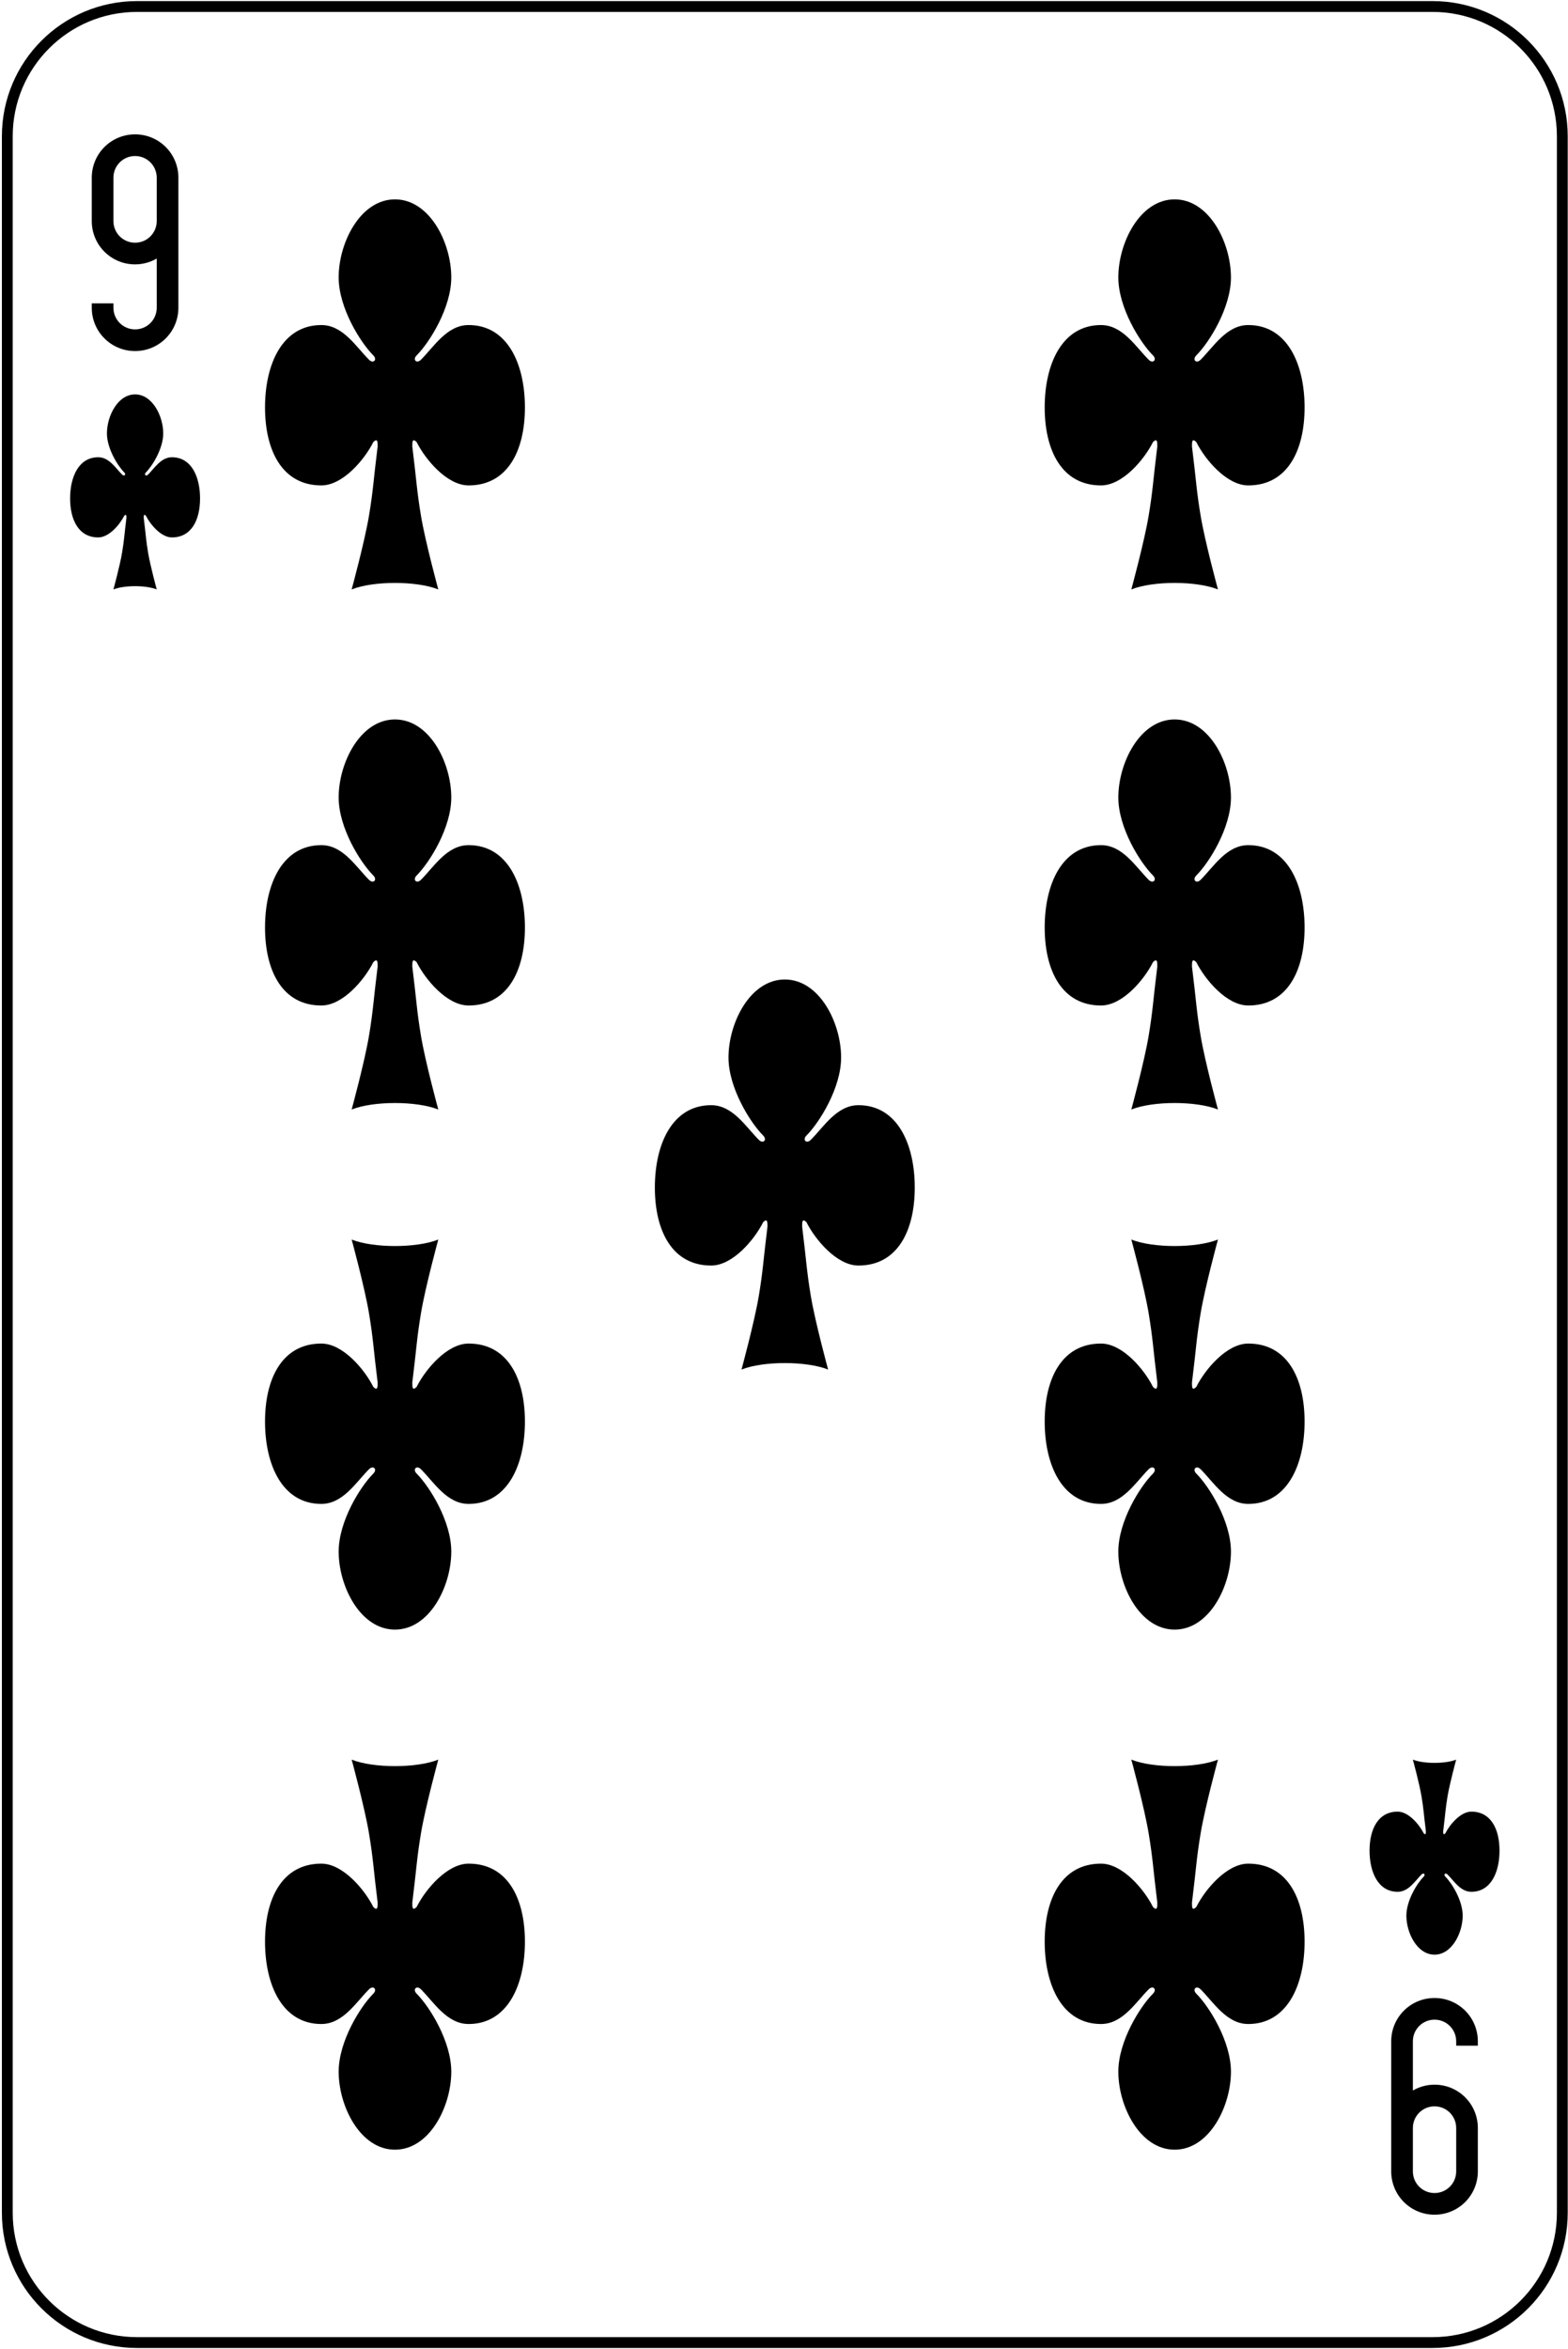 <svg width="362" height="542" viewBox="0 0 362 542" fill="none" xmlns="http://www.w3.org/2000/svg">
<path d="M330.741 1.5H31.63C15.092 1.5 1.686 14.907 1.686 31.445V510.556C1.686 527.093 15.092 540.5 31.63 540.5H330.741C347.279 540.5 360.686 527.093 360.686 510.556V31.445C360.686 14.907 347.279 1.5 330.741 1.5Z" stroke="black" stroke-width="2.5"/>
<path d="M31.186 81C36.725 81 41.185 76.54 41.185 71V51V41C41.185 35.46 36.725 31 31.186 31C25.645 31 21.186 35.46 21.186 41V51C21.186 56.54 25.645 61 31.186 61C33.008 61 34.717 60.501 36.185 59.656V71C36.185 73.77 33.956 76 31.186 76C28.416 76 26.186 73.77 26.186 71V70H21.186V71C21.186 76.54 25.645 81 31.186 81ZM31.186 56C28.416 56 26.186 53.77 26.186 51V41C26.186 38.23 28.416 36 31.186 36C33.956 36 36.185 38.23 36.185 41V51C36.185 53.77 33.956 56 31.186 56Z" fill="black"/>
<path d="M331.186 461C325.646 461 321.186 465.46 321.186 471V491V501C321.186 506.54 325.646 511 331.186 511C336.726 511 341.186 506.54 341.186 501V491C341.186 485.46 336.726 481 331.186 481C329.363 481 327.654 481.498 326.186 482.344V471C326.186 468.23 328.416 466 331.186 466C333.956 466 336.186 468.23 336.186 471V472H341.186V471C341.186 465.46 336.726 461 331.186 461ZM331.186 486C333.956 486 336.186 488.23 336.186 491V501C336.186 503.77 333.956 506 331.186 506C328.416 506 326.186 503.77 326.186 501V491C326.186 488.23 328.416 486 331.186 486Z" fill="black"/>
<path d="M96.186 102C98.186 106 103.186 112 108.186 112C117.186 112 121.186 104 121.186 94C121.186 84 117.186 75 108.186 75C103.186 75 100.186 80 97.186 83C96.186 84 95.186 83 96.186 82C99.186 79 104.186 71 104.186 64C104.186 56 99.186 46 91.186 46C83.186 46 78.186 56 78.186 64C78.186 71 83.186 79 86.186 82C87.186 83 86.186 84 85.186 83C82.186 80 79.186 75 74.186 75C65.186 75 61.185 84 61.185 94C61.185 104 65.186 112 74.186 112C79.186 112 84.186 106 86.186 102C87.186 101 87.186 102 87.186 103C86.186 111 86.186 113 85.186 119C84.186 125 81.186 136 81.186 136C86.186 134 96.186 134 101.186 136C101.186 136 98.186 125 97.186 119C96.186 113 96.186 111 95.186 103C95.186 102 95.186 101 96.186 102Z" fill="black"/>
<path d="M276.186 102C278.186 106 283.186 112 288.186 112C297.186 112 301.186 104 301.186 94C301.186 84 297.186 75 288.186 75C283.186 75 280.186 80 277.186 83C276.186 84 275.186 83 276.186 82C279.186 79 284.186 71 284.186 64C284.186 56 279.186 46 271.186 46C263.186 46 258.186 56 258.186 64C258.186 71 263.186 79 266.186 82C267.186 83 266.186 84 265.186 83C262.186 80 259.186 75 254.186 75C245.186 75 241.186 84 241.186 94C241.186 104 245.186 112 254.186 112C259.186 112 264.186 106 266.186 102C267.186 101 267.186 102 267.186 103C266.186 111 266.186 113 265.186 119C264.186 125 261.186 136 261.186 136C266.186 134 276.186 134 281.186 136C281.186 136 278.186 125 277.186 119C276.186 113 276.186 111 275.186 103C275.186 102 275.186 101 276.186 102Z" fill="black"/>
<path d="M96.186 222C98.186 226 103.186 232 108.186 232C117.186 232 121.186 224 121.186 214C121.186 204 117.186 195 108.186 195C103.186 195 100.186 200 97.186 203C96.186 204 95.186 203 96.186 202C99.186 199 104.186 191 104.186 184C104.186 176 99.186 166 91.186 166C83.186 166 78.186 176 78.186 184C78.186 191 83.186 199 86.186 202C87.186 203 86.186 204 85.186 203C82.186 200 79.186 195 74.186 195C65.186 195 61.185 204 61.185 214C61.185 224 65.186 232 74.186 232C79.186 232 84.186 226 86.186 222C87.186 221 87.186 222 87.186 223C86.186 231 86.186 233 85.186 239C84.186 245 81.186 256 81.186 256C86.186 254 96.186 254 101.186 256C101.186 256 98.186 245 97.186 239C96.186 233 96.186 231 95.186 223C95.186 222 95.186 221 96.186 222Z" fill="black"/>
<path d="M186.186 282C188.186 286 193.186 292 198.186 292C207.186 292 211.186 284 211.186 274C211.186 264 207.186 255 198.186 255C193.186 255 190.186 260 187.186 263C186.186 264 185.186 263 186.186 262C189.186 259 194.186 251 194.186 244C194.186 236 189.186 226 181.186 226C173.186 226 168.186 236 168.186 244C168.186 251 173.186 259 176.186 262C177.186 263 176.186 264 175.186 263C172.186 260 169.186 255 164.186 255C155.186 255 151.186 264 151.186 274C151.186 284 155.186 292 164.186 292C169.186 292 174.186 286 176.186 282C177.186 281 177.186 282 177.186 283C176.186 291 176.186 293 175.186 299C174.186 305 171.186 316 171.186 316C176.186 314 186.186 314 191.186 316C191.186 316 188.186 305 187.186 299C186.186 293 186.186 291 185.186 283C185.186 282 185.186 281 186.186 282Z" fill="black"/>
<path d="M276.186 222C278.186 226 283.186 232 288.186 232C297.186 232 301.186 224 301.186 214C301.186 204 297.186 195 288.186 195C283.186 195 280.186 200 277.186 203C276.186 204 275.186 203 276.186 202C279.186 199 284.186 191 284.186 184C284.186 176 279.186 166 271.186 166C263.186 166 258.186 176 258.186 184C258.186 191 263.186 199 266.186 202C267.186 203 266.186 204 265.186 203C262.186 200 259.186 195 254.186 195C245.186 195 241.186 204 241.186 214C241.186 224 245.186 232 254.186 232C259.186 232 264.186 226 266.186 222C267.186 221 267.186 222 267.186 223C266.186 231 266.186 233 265.186 239C264.186 245 261.186 256 261.186 256C266.186 254 276.186 254 281.186 256C281.186 256 278.186 245 277.186 239C276.186 233 276.186 231 275.186 223C275.186 222 275.186 221 276.186 222Z" fill="black"/>
<path d="M96.186 320C98.186 316 103.186 310 108.186 310C117.186 310 121.186 318 121.186 328C121.186 338 117.186 347 108.186 347C103.186 347 100.186 342 97.186 339C96.186 338 95.186 339 96.186 340C99.186 343 104.186 351 104.186 358C104.186 366 99.186 376 91.186 376C83.186 376 78.186 366 78.186 358C78.186 351 83.186 343 86.186 340C87.186 339 86.186 338 85.186 339C82.186 342 79.186 347 74.186 347C65.186 347 61.185 338 61.185 328C61.185 318 65.186 310 74.186 310C79.186 310 84.186 316 86.186 320C87.186 321 87.186 320 87.186 319C86.186 311 86.186 309 85.186 303C84.186 297 81.186 286 81.186 286C86.186 288 96.186 288 101.186 286C101.186 286 98.186 297 97.186 303C96.186 309 96.186 311 95.186 319C95.186 320 95.186 321 96.186 320Z" fill="black"/>
<path d="M276.186 320C278.186 316 283.186 310 288.186 310C297.186 310 301.186 318 301.186 328C301.186 338 297.186 347 288.186 347C283.186 347 280.186 342 277.186 339C276.186 338 275.186 339 276.186 340C279.186 343 284.186 351 284.186 358C284.186 366 279.186 376 271.186 376C263.186 376 258.186 366 258.186 358C258.186 351 263.186 343 266.186 340C267.186 339 266.186 338 265.186 339C262.186 342 259.186 347 254.186 347C245.186 347 241.186 338 241.186 328C241.186 318 245.186 310 254.186 310C259.186 310 264.186 316 266.186 320C267.186 321 267.186 320 267.186 319C266.186 311 266.186 309 265.186 303C264.186 297 261.186 286 261.186 286C266.186 288 276.186 288 281.186 286C281.186 286 278.186 297 277.186 303C276.186 309 276.186 311 275.186 319C275.186 320 275.186 321 276.186 320Z" fill="black"/>
<path d="M96.186 440C98.186 436 103.186 430 108.186 430C117.186 430 121.186 438 121.186 448C121.186 458 117.186 467 108.186 467C103.186 467 100.186 462 97.186 459C96.186 458 95.186 459 96.186 460C99.186 463 104.186 471 104.186 478C104.186 486 99.186 496 91.186 496C83.186 496 78.186 486 78.186 478C78.186 471 83.186 463 86.186 460C87.186 459 86.186 458 85.186 459C82.186 462 79.186 467 74.186 467C65.186 467 61.185 458 61.185 448C61.185 438 65.186 430 74.186 430C79.186 430 84.186 436 86.186 440C87.186 441 87.186 440 87.186 439C86.186 431 86.186 429 85.186 423C84.186 417 81.186 406 81.186 406C86.186 408 96.186 408 101.186 406C101.186 406 98.186 417 97.186 423C96.186 429 96.186 431 95.186 439C95.186 440 95.186 441 96.186 440Z" fill="black"/>
<path d="M276.186 440C278.186 436 283.186 430 288.186 430C297.186 430 301.186 438 301.186 448C301.186 458 297.186 467 288.186 467C283.186 467 280.186 462 277.186 459C276.186 458 275.186 459 276.186 460C279.186 463 284.186 471 284.186 478C284.186 486 279.186 496 271.186 496C263.186 496 258.186 486 258.186 478C258.186 471 263.186 463 266.186 460C267.186 459 266.186 458 265.186 459C262.186 462 259.186 467 254.186 467C245.186 467 241.186 458 241.186 448C241.186 438 245.186 430 254.186 430C259.186 430 264.186 436 266.186 440C267.186 441 267.186 440 267.186 439C266.186 431 266.186 429 265.186 423C264.186 417 261.186 406 261.186 406C266.186 408 276.186 408 281.186 406C281.186 406 278.186 417 277.186 423C276.186 429 276.186 431 275.186 439C275.186 440 275.186 441 276.186 440Z" fill="black"/>
<path d="M33.685 119C34.685 121 37.185 124 39.685 124C44.185 124 46.185 120 46.185 115C46.185 110 44.185 105.5 39.685 105.5C37.185 105.5 35.685 108 34.185 109.5C33.685 110 33.185 109.5 33.685 109C35.185 107.5 37.685 103.5 37.685 100C37.685 96 35.185 91 31.186 91C27.186 91 24.686 96 24.686 100C24.686 103.5 27.186 107.5 28.686 109C29.186 109.5 28.686 110 28.186 109.5C26.686 108 25.186 105.5 22.686 105.5C18.186 105.5 16.186 110 16.186 115C16.186 120 18.186 124 22.686 124C25.186 124 27.686 121 28.686 119C29.186 118.5 29.186 119 29.186 119.5C28.686 123.5 28.686 124.5 28.186 127.5C27.686 130.5 26.186 136 26.186 136C28.686 135 33.685 135 36.185 136C36.185 136 34.685 130.5 34.185 127.5C33.685 124.5 33.685 123.5 33.185 119.5C33.185 119 33.185 118.5 33.685 119Z" fill="black"/>
<path d="M333.686 423C334.686 421 337.186 418 339.686 418C344.186 418 346.186 422 346.186 427C346.186 432 344.186 436.5 339.686 436.5C337.186 436.5 335.686 434 334.186 432.5C333.686 432 333.186 432.5 333.686 433C335.186 434.5 337.686 438.5 337.686 442C337.686 446 335.186 451 331.186 451C327.186 451 324.686 446 324.686 442C324.686 438.5 327.186 434.5 328.686 433C329.186 432.5 328.686 432 328.186 432.5C326.686 434 325.186 436.5 322.686 436.5C318.186 436.5 316.186 432 316.186 427C316.186 422 318.186 418 322.686 418C325.186 418 327.686 421 328.686 423C329.186 423.5 329.186 423 329.186 422.5C328.686 418.5 328.686 417.5 328.186 414.5C327.686 411.5 326.186 406 326.186 406C328.686 407 333.686 407 336.186 406C336.186 406 334.686 411.5 334.186 414.5C333.686 417.5 333.686 418.5 333.186 422.5C333.186 423 333.186 423.5 333.686 423Z" fill="black"/>
</svg>
